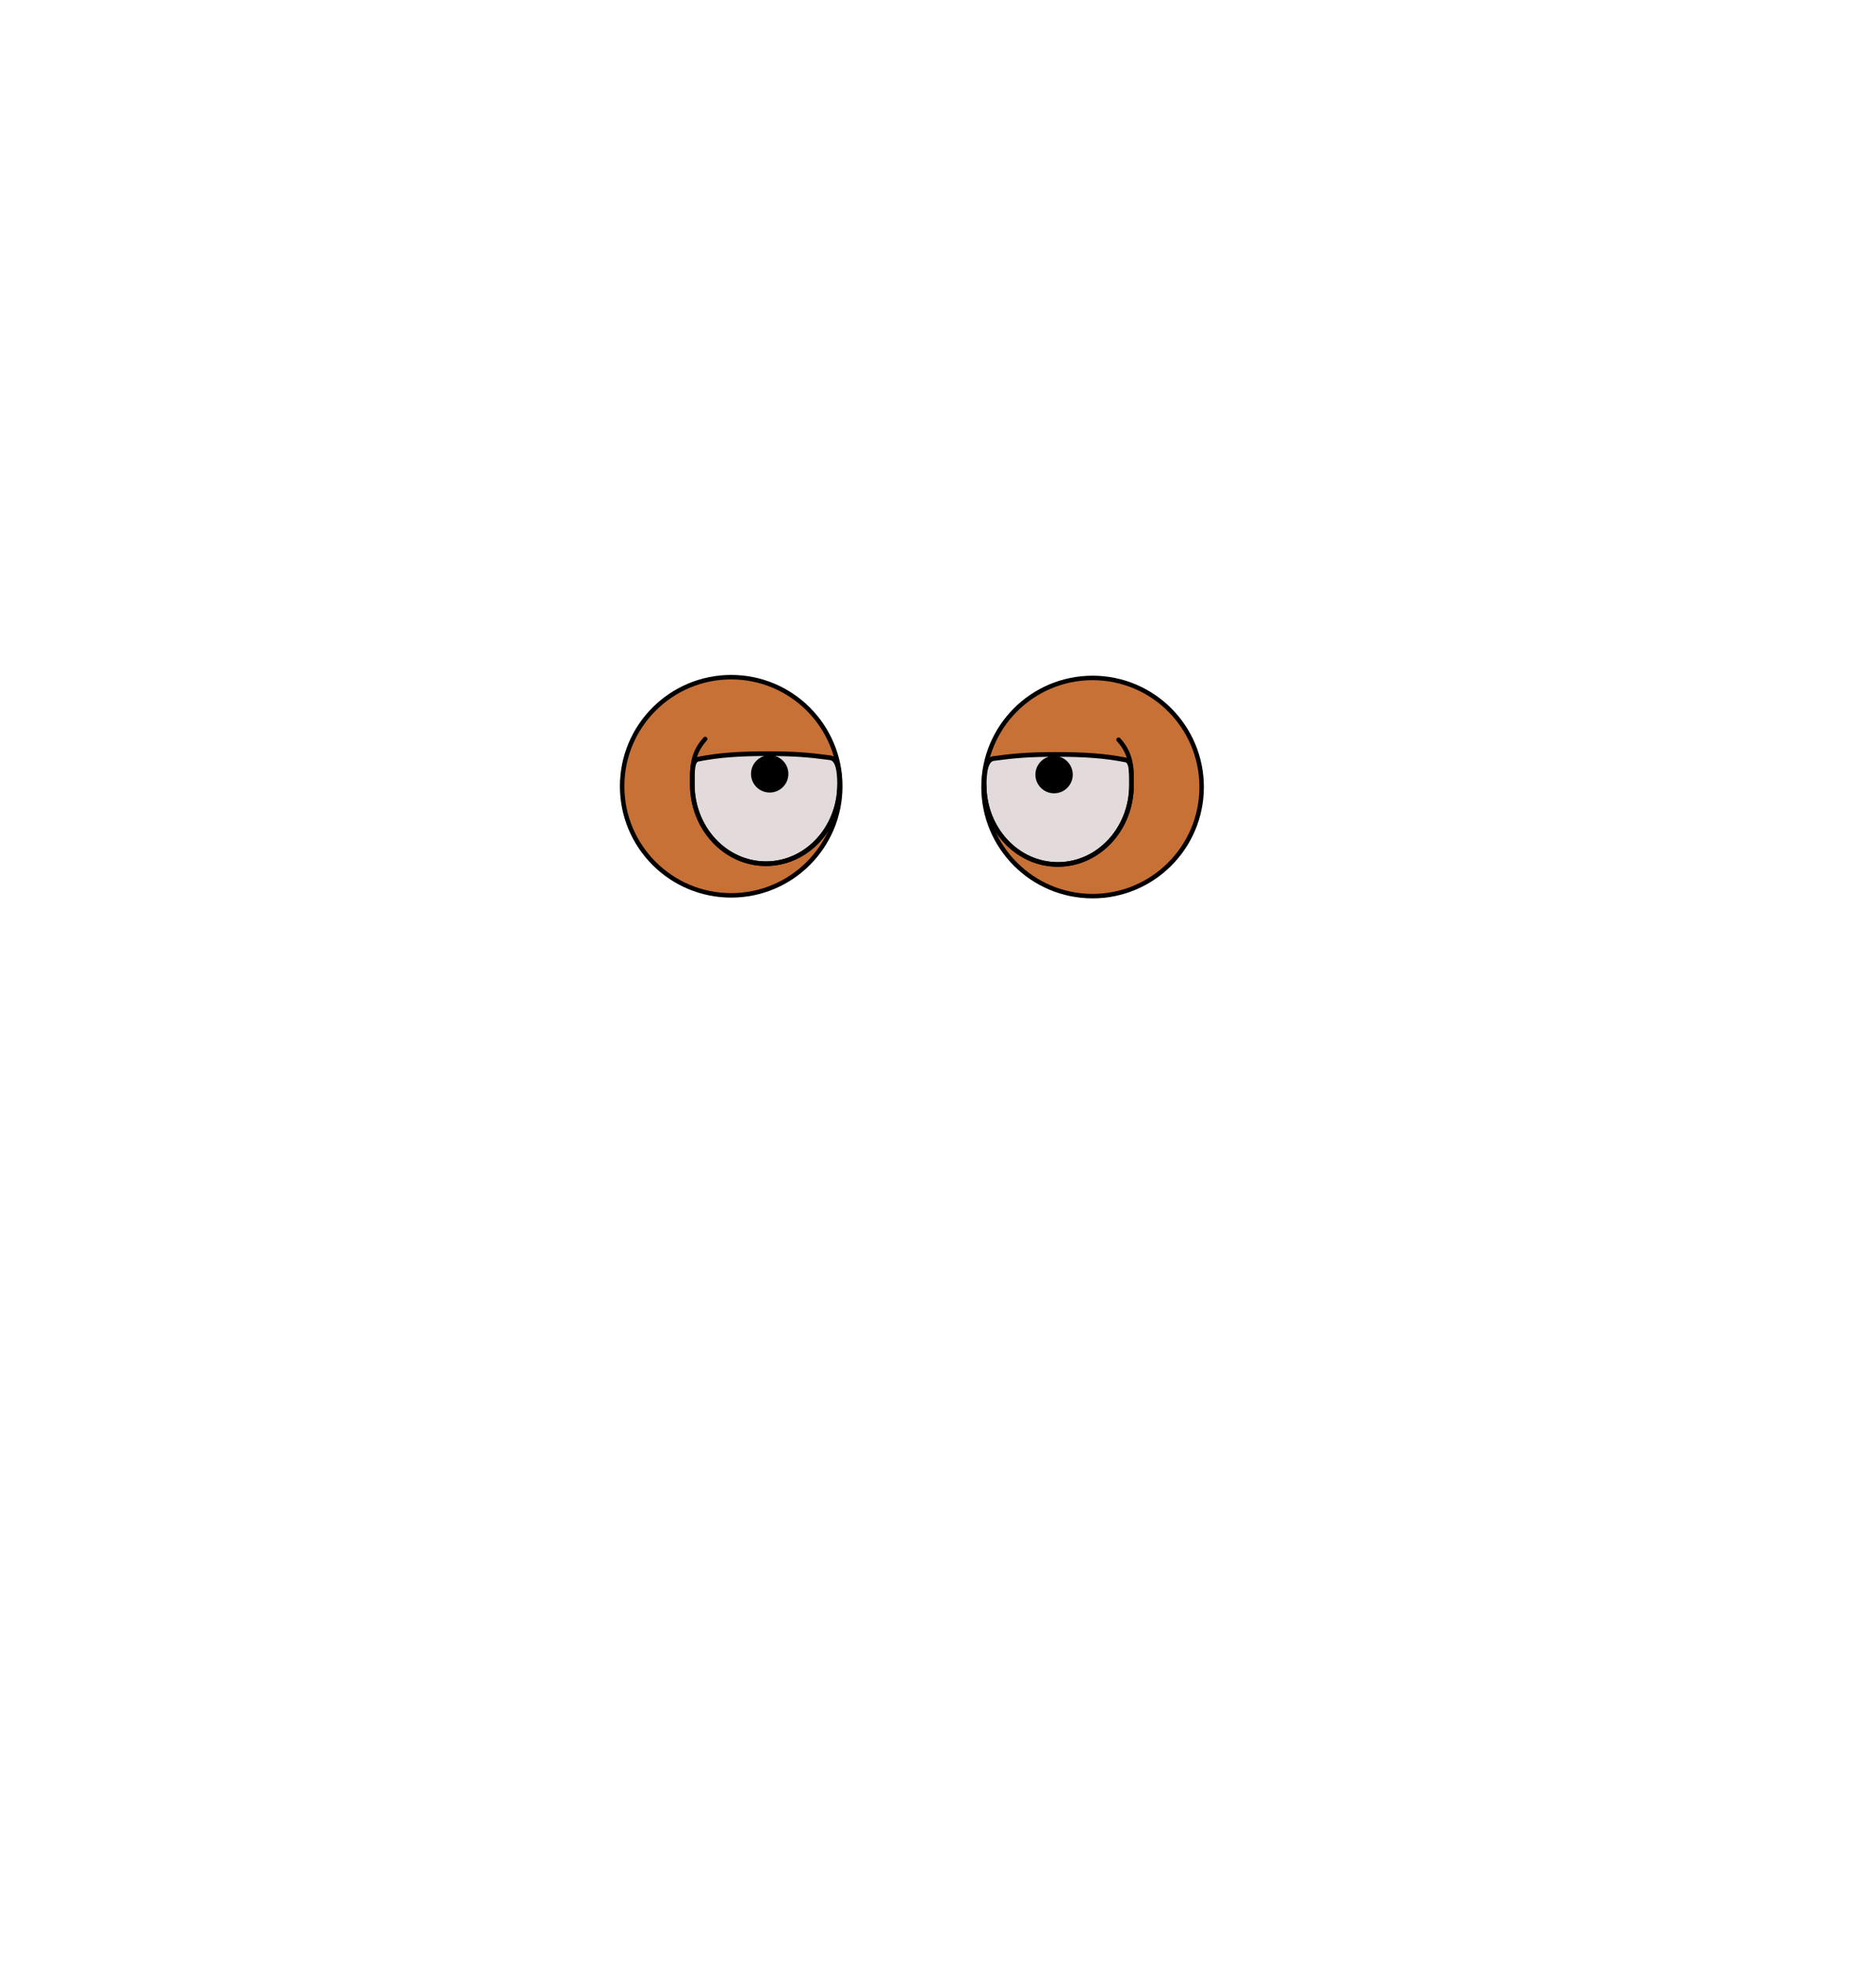 <?xml version="1.0" encoding="UTF-8" standalone="no"?>
<!-- Created with Inkscape (http://www.inkscape.org/) -->

<svg
   width="840"
   height="880"
   viewBox="0 0 222.25 232.833"
   version="1.1"
   id="mySVG"
   inkscape:version="1.1.2 (b8e25be833, 2022-02-05)"
   sodipodi:docname="eyes_tellarite_annoyed.svg"
   xmlns:inkscape="http://www.inkscape.org/namespaces/inkscape"
   xmlns:sodipodi="http://sodipodi.sourceforge.net/DTD/sodipodi-0.dtd"
   xmlns="http://www.w3.org/2000/svg"
   xmlns:svg="http://www.w3.org/2000/svg">
  <sodipodi:namedview
     id="namedview7"
     pagecolor="#ffffff"
     bordercolor="#666666"
     borderopacity="1.0"
     inkscape:showpageshadow="2"
     inkscape:pageopacity="0.0"
     inkscape:pagecheckerboard="0"
     inkscape:deskcolor="#d1d1d1"
     inkscape:document-units="mm"
     showgrid="false"
     showguides="true"
     inkscape:zoom="5.9081368"
     inkscape:cx="401.05706"
     inkscape:cy="368.30562"
     inkscape:window-width="1920"
     inkscape:window-height="1094"
     inkscape:window-x="-11"
     inkscape:window-y="-11"
     inkscape:window-maximized="1"
     inkscape:current-layer="layer1"
     inkscape:pageshadow="2"
     units="px"
     inkscape:guide-bbox="true">
    <inkscape:grid
       type="xygrid"
       id="grid9" />
    <sodipodi:guide
       position="71.437,125.677"
       orientation="0,-1"
       id="guide1575"
       inkscape:locked="false" />
    <sodipodi:guide
       position="108.679,166.587"
       orientation="-1,0"
       id="guide2462"
       inkscape:locked="false"
       inkscape:label=""
       inkscape:color="rgb(0,134,229)" />
  </sodipodi:namedview>
  <defs
     id="defs2">
    <inkscape:path-effect
       effect="simplify"
       id="path-effect4085"
       is_visible="true"
       lpeversion="1"
       steps="1"
       threshold="0.002"
       smooth_angles="360"
       helper_size="0"
       simplify_individual_paths="false"
       simplify_just_coalesce="false" />
    <inkscape:path-effect
       effect="simplify"
       id="path-effect14166"
       is_visible="true"
       lpeversion="1"
       steps="1"
       threshold="0.002"
       smooth_angles="360"
       helper_size="0"
       simplify_individual_paths="false"
       simplify_just_coalesce="false" />
    <inkscape:path-effect
       effect="simplify"
       id="path-effect2574"
       is_visible="true"
       lpeversion="1"
       steps="1"
       threshold="0.002"
       smooth_angles="360"
       helper_size="0"
       simplify_individual_paths="false"
       simplify_just_coalesce="false" />
    <inkscape:path-effect
       effect="simplify"
       id="path-effect441"
       is_visible="true"
       lpeversion="1"
       steps="1"
       threshold="0.002"
       smooth_angles="360"
       helper_size="0"
       simplify_individual_paths="false"
       simplify_just_coalesce="false" />
    <inkscape:path-effect
       effect="simplify"
       id="path-effect437"
       is_visible="true"
       lpeversion="1"
       steps="1"
       threshold="0.002"
       smooth_angles="360"
       helper_size="0"
       simplify_individual_paths="false"
       simplify_just_coalesce="false" />
  </defs>
  <g
     inkscape:label="Ebene 1"
     inkscape:groupmode="layer"
     id="layer1">
    <circle
       style="fill:#c87137;stroke:#000000;stroke-width:0.529;stroke-linecap:round;stroke-linejoin:round;stroke-dasharray:none;stroke-opacity:1"
       id="eye_right"
       cx="129.438"
       cy="93.206"
       r="12.92" />
    <path
       id="path1080"
       style="fill:#e3dbdb;stroke:#000000;stroke-width:0.556;stroke-linecap:round;stroke-linejoin:round"
       d="m 134.048,92.983 c 0,5.187 -3.907,9.392 -8.726,9.392 -4.819,0 -8.726,-4.205 -8.726,-9.392 0,-1.664 0.225,-3.033 1.108,-3.152 2.4,-0.326 4.162,-0.485 7.435,-0.485 3.299,2e-6 5.738,0.163 8.215,0.649 0.714,0.14 0.695,1.352 0.695,2.988 z"
       sodipodi:nodetypes="sssssss" />
    <path
       id="path1179"
       style="fill:none;stroke:#000000;stroke-width:0.529;stroke-linecap:round;stroke-linejoin:round;stroke-dasharray:none"
       d="m 132.517,87.605 c 1.7,1.842 1.53,3.741 1.53,5.378 0,5.187 -3.907,9.392 -8.726,9.392 -4.819,0 -8.726,-4.205 -8.726,-9.392"
       sodipodi:nodetypes="cssc" />
    <circle
       style="fill:#000000;stroke:#000000;stroke-width:0.529;stroke-linecap:round;stroke-linejoin:round;stroke-dasharray:none;stroke-opacity:1"
       id="pupil_right"
       cx="124.877"
       cy="91.738"
       r="1.948" />
    <circle
       style="fill:#c87137;stroke:#000000;stroke-width:0.529;stroke-linecap:round;stroke-linejoin:round;stroke-dasharray:none;stroke-opacity:1"
       id="eye_left"
       cx="-86.625"
       cy="93.116"
       r="12.92"
       transform="scale(-1,1)" />
    <path
       id="path1339"
       style="fill:#e3dbdb;stroke:#000000;stroke-width:0.556;stroke-linecap:round;stroke-linejoin:round"
       d="m 82.016,92.894 c 0,5.187 3.907,9.392 8.726,9.392 4.819,0 8.726,-4.205 8.726,-9.392 0,-1.664 -0.225,-3.033 -1.108,-3.152 -2.4,-0.326 -4.162,-0.485 -7.435,-0.485 -3.299,2e-6 -5.738,0.163 -8.215,0.649 -0.714,0.14 -0.695,1.352 -0.695,2.988 z"
       sodipodi:nodetypes="sssssss" />
    <path
       id="path1341"
       style="fill:none;stroke:#000000;stroke-width:0.529;stroke-linecap:round;stroke-linejoin:round;stroke-dasharray:none"
       d="m 83.546,87.516 c -1.7,1.842 -1.53,3.741 -1.53,5.378 0,5.187 3.907,9.392 8.726,9.392 4.819,0 8.726,-4.205 8.726,-9.392"
       sodipodi:nodetypes="cssc" />
    <circle
       style="fill:#000000;stroke:#000000;stroke-width:0.529;stroke-linecap:round;stroke-linejoin:round;stroke-dasharray:none;stroke-opacity:1"
       id="pupil_left"
       cx="-91.186"
       cy="91.648"
       r="1.948"
       transform="scale(-1,1)" />
  </g>
</svg>
